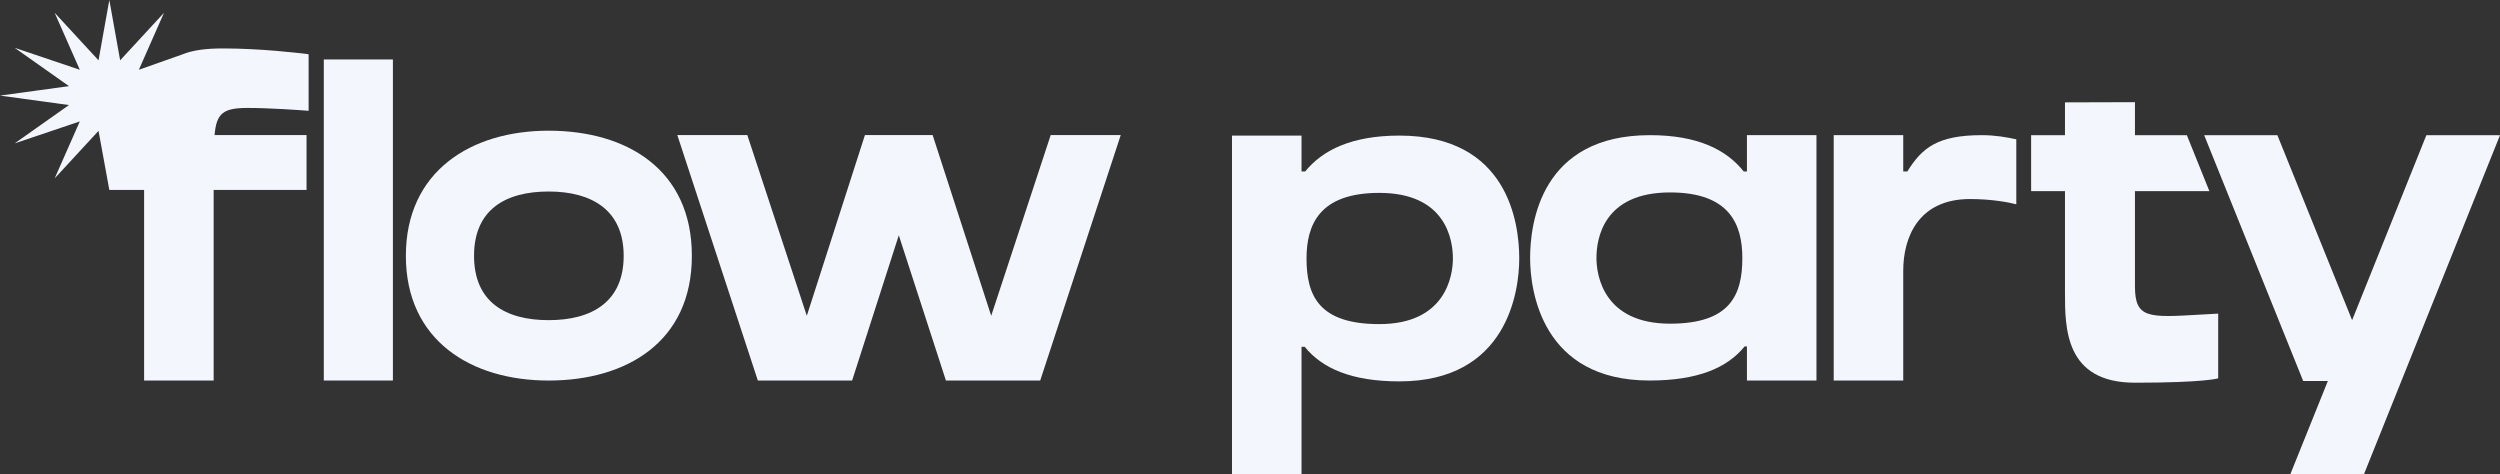 <svg width="232" height="44" viewBox="0 0 232 44" fill="none" xmlns="http://www.w3.org/2000/svg">
<rect x="0" y="0" width="232" height="44" fill="#333333" stroke="none"/>
<path d="M10.146 0L11.149 5.598L15.219 1.188L12.886 6.475L16.889 5.062C17.892 4.646 19.142 4.495 20.679 4.495C24.184 4.495 27.717 4.914 28.639 5.032V10.282C27.825 10.219 25.051 10.017 22.97 10.017C20.721 10.017 20.083 10.504 19.913 12.535H28.447V17.624H19.827V35.312H13.373V17.624H10.146L9.143 12.144L5.073 16.553L7.406 11.267L1.359 13.306L6.403 9.748L0 8.871L6.403 7.994L1.359 4.435L7.406 6.475L5.073 1.188L9.143 5.598L10.146 0Z" fill="#F3F6FC"/>
<path d="M36.461 5.518V35.312H30.049V5.518H36.461Z" fill="#F3F6FC"/>
<path fill-rule="evenodd" clip-rule="evenodd" d="M153.115 12.543C157.529 12.543 160.204 13.883 161.817 15.912H162.115V12.543H168.567V35.312H162.115V32.146H161.903C160.288 34.135 157.573 35.312 153.073 35.312C143.097 35.312 141.994 26.991 141.994 23.948C141.994 20.619 143.055 12.543 153.115 12.543ZM148.15 23.948C148.15 25.572 148.829 30.037 154.983 30.037C160.542 30.037 161.689 27.398 161.689 23.948C161.689 20.862 160.544 17.858 154.983 17.858C148.787 17.858 148.15 22.161 148.15 23.948Z" fill="#F3F6FC"/>
<path fill-rule="evenodd" clip-rule="evenodd" d="M121.121 15.912C122.733 13.923 125.45 12.583 129.864 12.583C139.925 12.583 140.986 20.66 140.986 23.988C140.986 27.032 139.881 35.392 129.864 35.392C125.408 35.392 122.691 34.175 121.079 32.186H120.781V43.998H114.329V12.583H120.781V15.912H121.121ZM121.246 23.988C121.246 27.439 122.393 30.077 127.996 30.077C134.15 30.077 134.829 25.612 134.829 23.988C134.829 22.201 134.15 17.899 127.996 17.899C122.393 17.899 121.246 20.902 121.246 23.988Z" fill="#F3F6FC"/>
<path d="M225.167 12.546L218.276 29.712L211.341 12.546H204.549L213.734 35.354H216.026L212.545 44H219.379L232 12.546H225.167Z" fill="#F3F6FC"/>
<path d="M183.921 12.543C185.139 12.543 186.199 12.731 187.11 12.927L187.113 12.929V18.926L187.106 18.957C186.51 18.795 184.856 18.47 182.818 18.47C178.02 18.47 176.62 22.041 176.62 25.127V35.314H170.168V12.543H176.62V15.912H177.001C178.36 13.72 179.803 12.543 183.921 12.543Z" fill="#F3F6FC"/>
<path d="M198.124 26.586V17.74H205.032L202.941 12.546H198.124V9.481L191.63 9.5V12.546H188.489V17.74H191.63V27.154C191.63 30.442 191.63 35.515 198.124 35.515C204.618 35.515 205.848 35.11 205.848 35.11V29.103C205.241 29.134 204.678 29.168 204.156 29.198C199.366 29.479 198.124 29.552 198.124 26.586Z" fill="#F3F6FC"/>
<path fill-rule="evenodd" clip-rule="evenodd" d="M37.665 23.741C37.665 15.903 43.694 12.128 50.913 12.128C58.175 12.128 64.205 15.741 64.205 23.741C64.205 31.741 58.13 35.314 50.913 35.314C43.696 35.314 37.665 31.579 37.665 23.741ZM43.991 23.741C43.991 28.004 46.879 29.71 50.913 29.71C54.989 29.71 57.877 27.964 57.877 23.741C57.877 19.518 54.947 17.772 50.913 17.772C46.879 17.772 43.991 19.478 43.991 23.741Z" fill="#F3F6FC"/>
<path d="M97.505 12.535L91.984 29.305L86.549 12.535H80.265L74.872 29.305L69.351 12.535H62.855L70.328 35.314H79.076L83.409 21.834L87.782 35.314H96.531L104.004 12.535H97.505Z" fill="#F3F6FC"/>
</svg>
